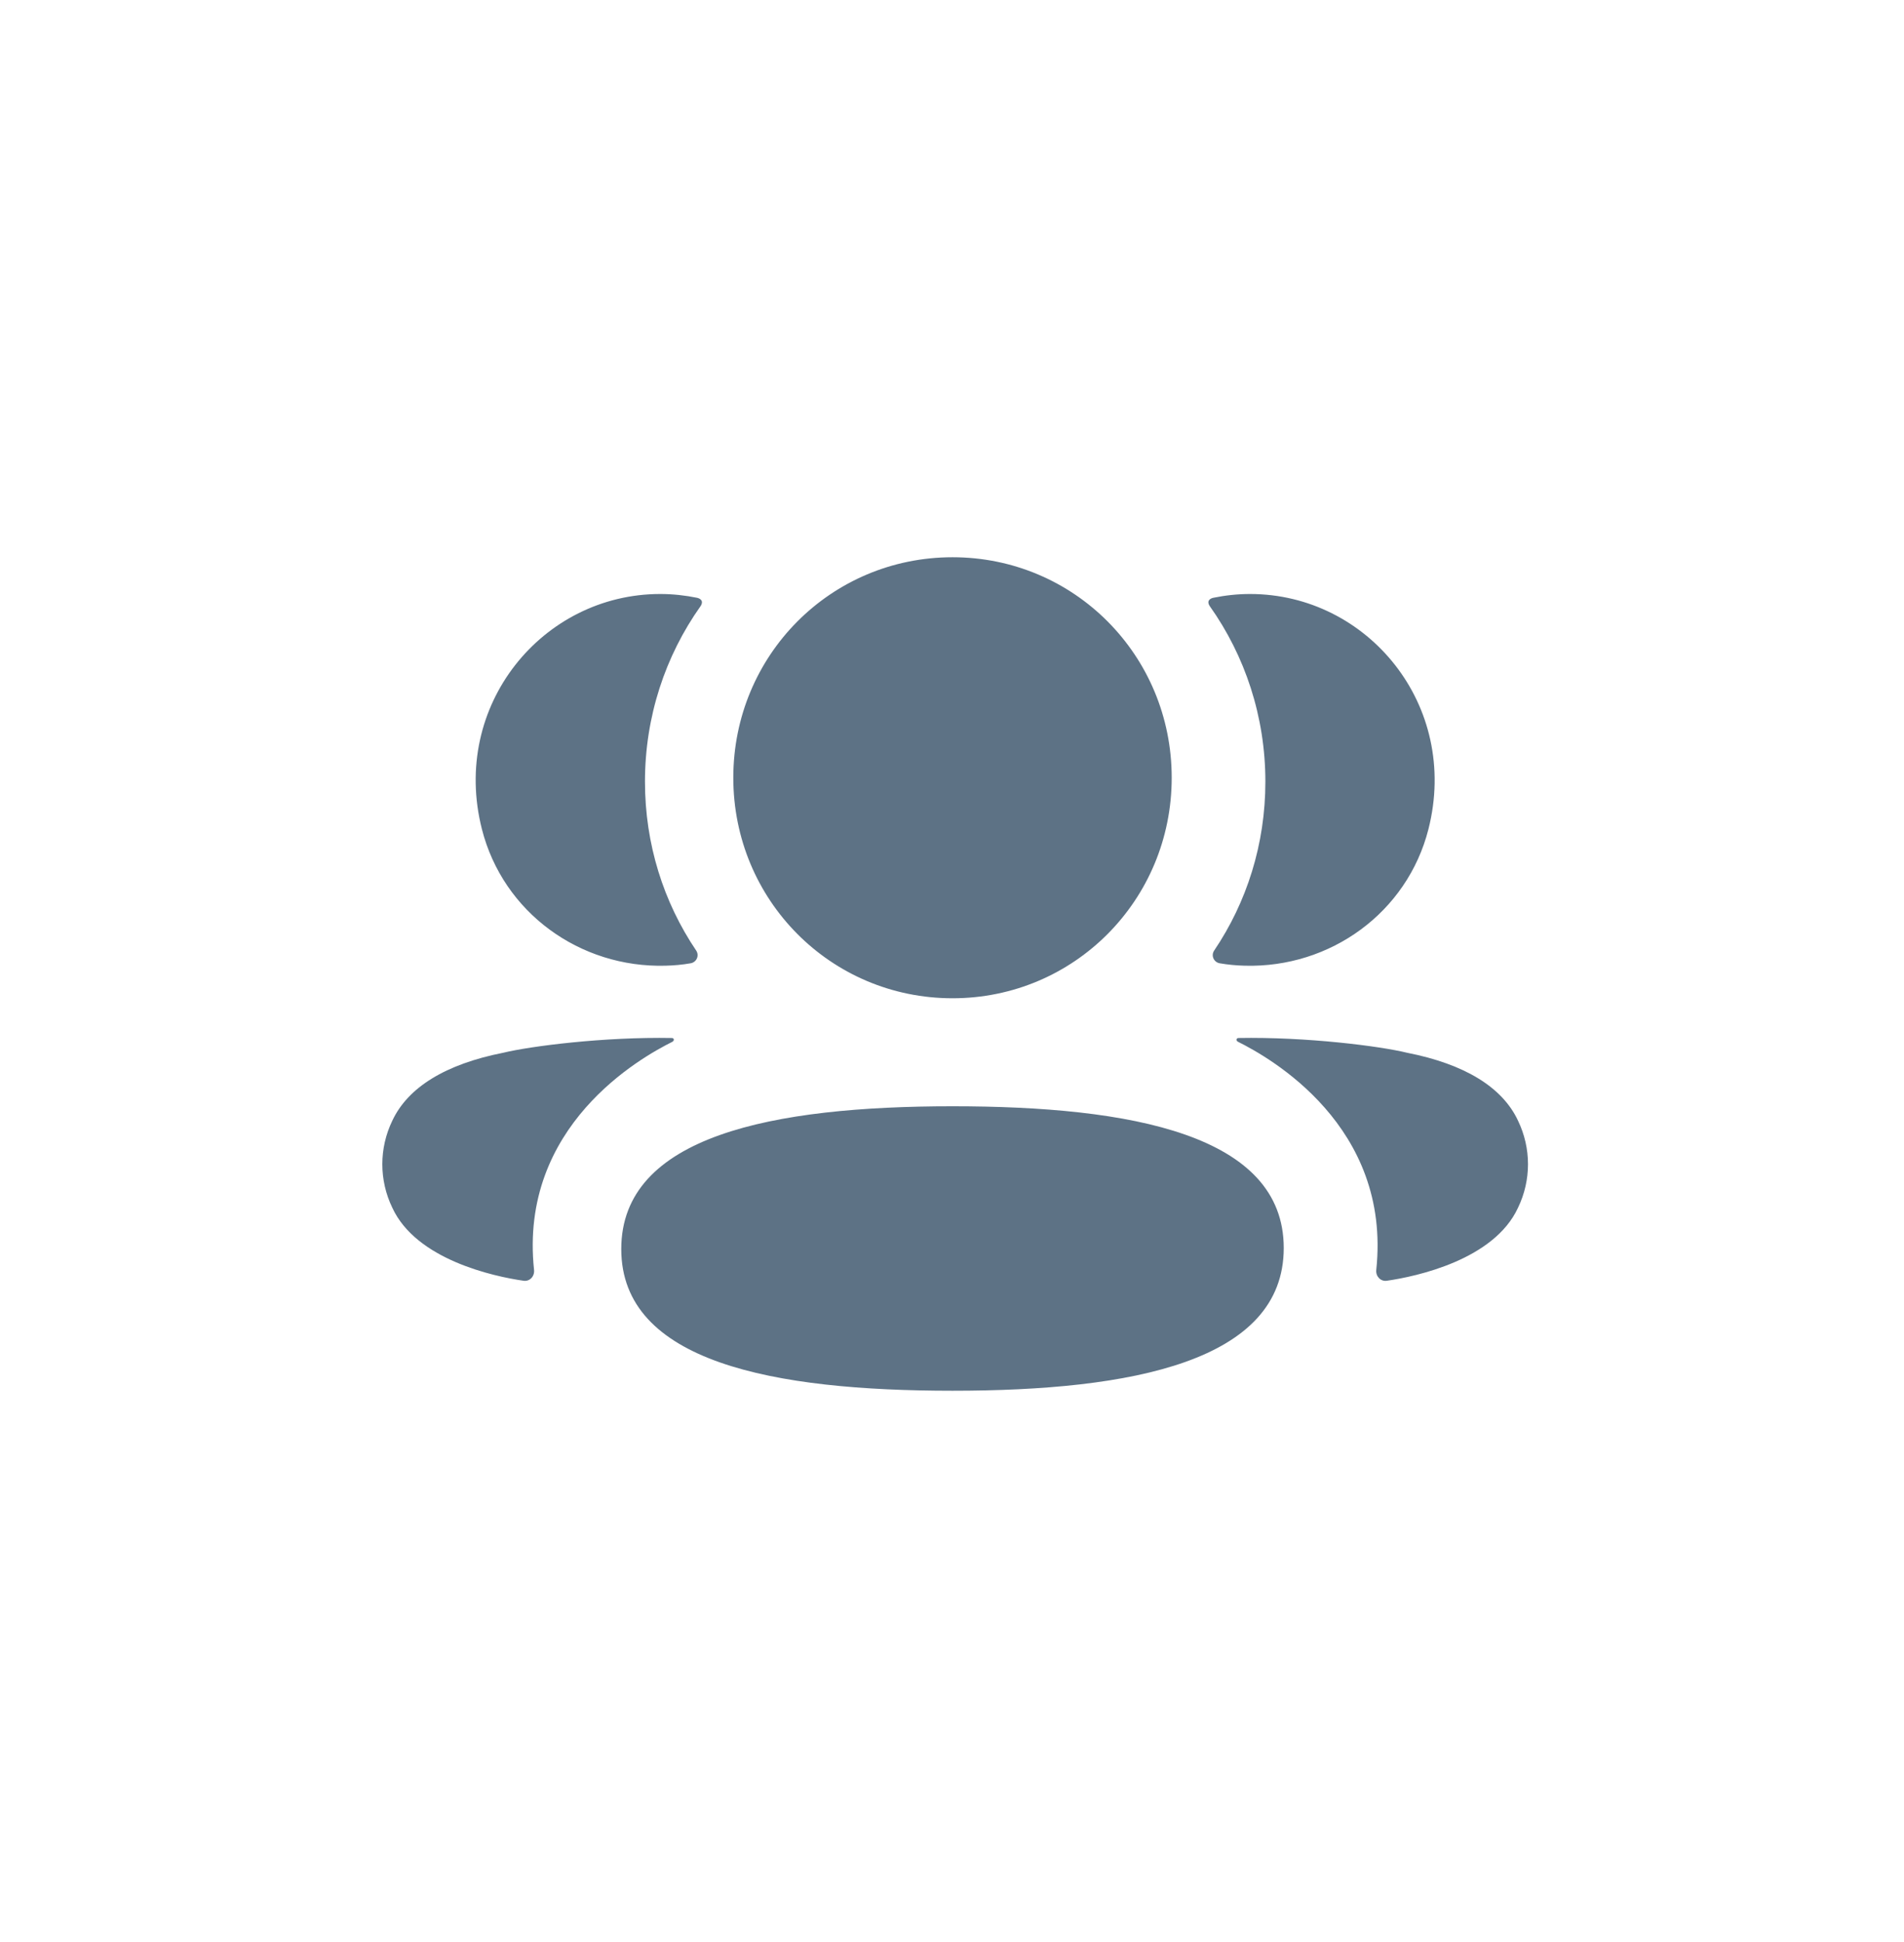 <svg width="51" height="52" viewBox="0 0 51 52" fill="none" xmlns="http://www.w3.org/2000/svg">
<path d="M25.514 29.622C30.3 29.622 34.386 30.381 34.386 33.417C34.386 36.452 30.326 37.239 25.514 37.239C20.728 37.239 16.641 36.48 16.641 33.445C16.641 30.409 20.701 29.622 25.514 29.622ZM33.166 27.794C34.996 27.76 36.963 28.011 37.69 28.189C39.23 28.492 40.243 29.11 40.662 30.009C41.017 30.746 41.017 31.601 40.662 32.337C40.02 33.731 37.951 34.178 37.147 34.294C36.98 34.319 36.847 34.174 36.864 34.007C37.275 30.147 34.007 28.316 33.161 27.895C33.125 27.877 33.117 27.848 33.121 27.83C33.124 27.818 33.139 27.797 33.166 27.794ZM17.66 27.791L18.005 27.794C18.032 27.798 18.046 27.818 18.048 27.829C18.052 27.848 18.044 27.876 18.009 27.896C17.163 28.317 13.894 30.147 14.305 34.006C14.322 34.175 14.19 34.318 14.024 34.294C13.22 34.178 11.15 33.731 10.508 32.338C10.152 31.601 10.152 30.746 10.508 30.009C10.928 29.111 11.94 28.493 13.479 28.189C14.208 28.012 16.174 27.76 18.005 27.794L17.66 27.791ZM25.514 14.921C28.772 14.921 31.385 17.546 31.385 20.825C31.385 24.102 28.772 26.73 25.514 26.73C22.255 26.73 19.642 24.102 19.642 20.825C19.642 17.546 22.255 14.921 25.514 14.921ZM33.484 15.905C36.632 15.905 39.104 18.884 38.262 22.201C37.694 24.435 35.636 25.919 33.345 25.858C33.115 25.852 32.889 25.831 32.67 25.793C32.512 25.765 32.432 25.586 32.522 25.453C33.396 24.159 33.894 22.602 33.894 20.931C33.894 19.188 33.35 17.562 32.404 16.229C32.374 16.188 32.352 16.124 32.382 16.076C32.407 16.037 32.453 16.017 32.497 16.007C32.815 15.942 33.142 15.905 33.484 15.905ZM17.684 15.905C18.026 15.905 18.354 15.942 18.673 16.007C18.716 16.017 18.763 16.038 18.788 16.076C18.817 16.124 18.796 16.188 18.766 16.229C17.82 17.562 17.276 19.188 17.276 20.931C17.276 22.602 17.774 24.159 18.648 25.453C18.738 25.586 18.658 25.765 18.5 25.793C18.28 25.832 18.055 25.852 17.825 25.858C15.533 25.919 13.476 24.435 12.908 22.201C12.065 18.884 14.537 15.905 17.684 15.905Z" fill="#5D7285"/>
</svg>
